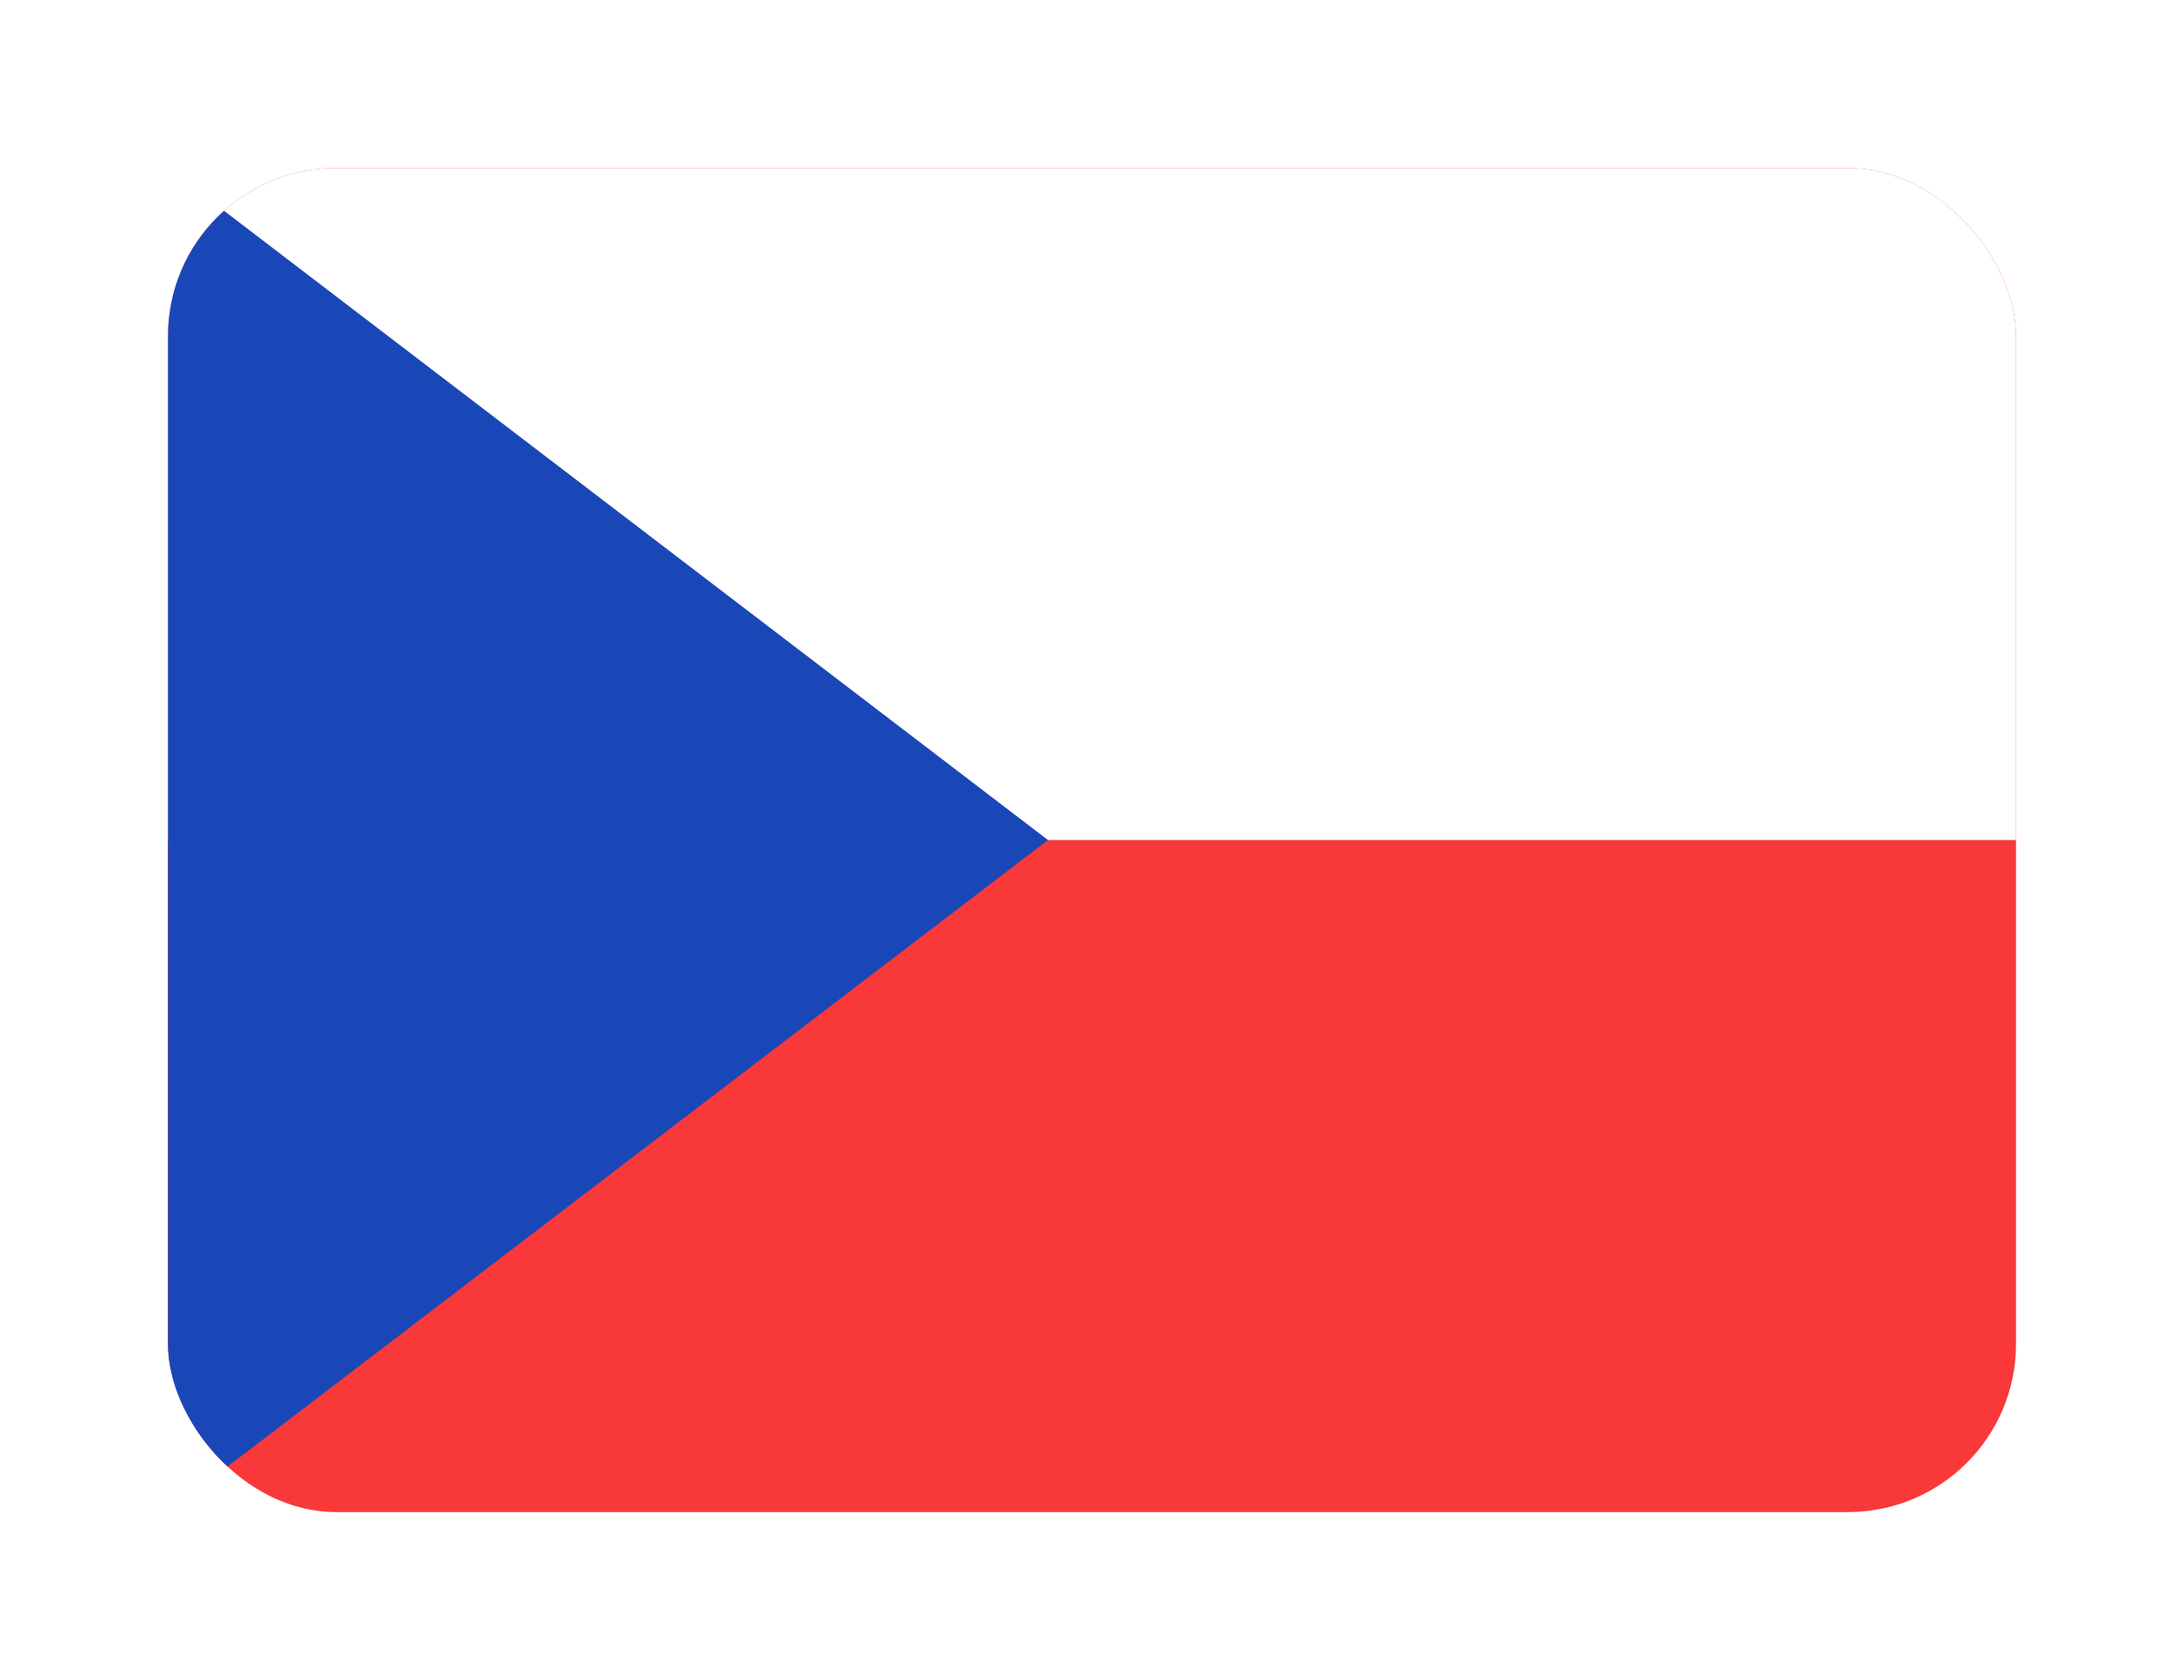 <svg width="26" height="20" viewBox="0 0 26 20" fill="none" xmlns="http://www.w3.org/2000/svg">
<g filter="url(#filter0_d_985_1405)">
<g clip-path="url(#clip0_985_1405)">
<g clip-path="url(#clip1_985_1405)">
<rect x="1" y="1" width="22" height="16" rx="2" fill="#F93939"/>
<path fill-rule="evenodd" clip-rule="evenodd" d="M1 1H23V9H1V1Z" fill="white"/>
<path fill-rule="evenodd" clip-rule="evenodd" d="M1 1L11.476 9L1 17V1Z" fill="#1A47B8"/>
</g>
</g>
</g>
<defs>
<filter id="filter0_d_985_1405" x="0" y="0" width="26" height="20" filterUnits="userSpaceOnUse" color-interpolation-filters="sRGB">
<feFlood flood-opacity="0" result="BackgroundImageFix"/>
<feColorMatrix in="SourceAlpha" type="matrix" values="0 0 0 0 0 0 0 0 0 0 0 0 0 0 0 0 0 0 127 0" result="hardAlpha"/>
<feOffset dx="1" dy="1"/>
<feGaussianBlur stdDeviation="1"/>
<feComposite in2="hardAlpha" operator="out"/>
<feColorMatrix type="matrix" values="0 0 0 0 0.321 0 0 0 0 0.336 0 0 0 0 0.697 0 0 0 0.25 0"/>
<feBlend mode="normal" in2="BackgroundImageFix" result="effect1_dropShadow_985_1405"/>
<feBlend mode="normal" in="SourceGraphic" in2="effect1_dropShadow_985_1405" result="shape"/>
</filter>
<clipPath id="clip0_985_1405">
<rect x="1" y="1" width="22" height="16" rx="2" fill="white"/>
</clipPath>
<clipPath id="clip1_985_1405">
<rect x="1" y="1" width="22" height="16" rx="2" fill="white"/>
</clipPath>
</defs>
</svg>
